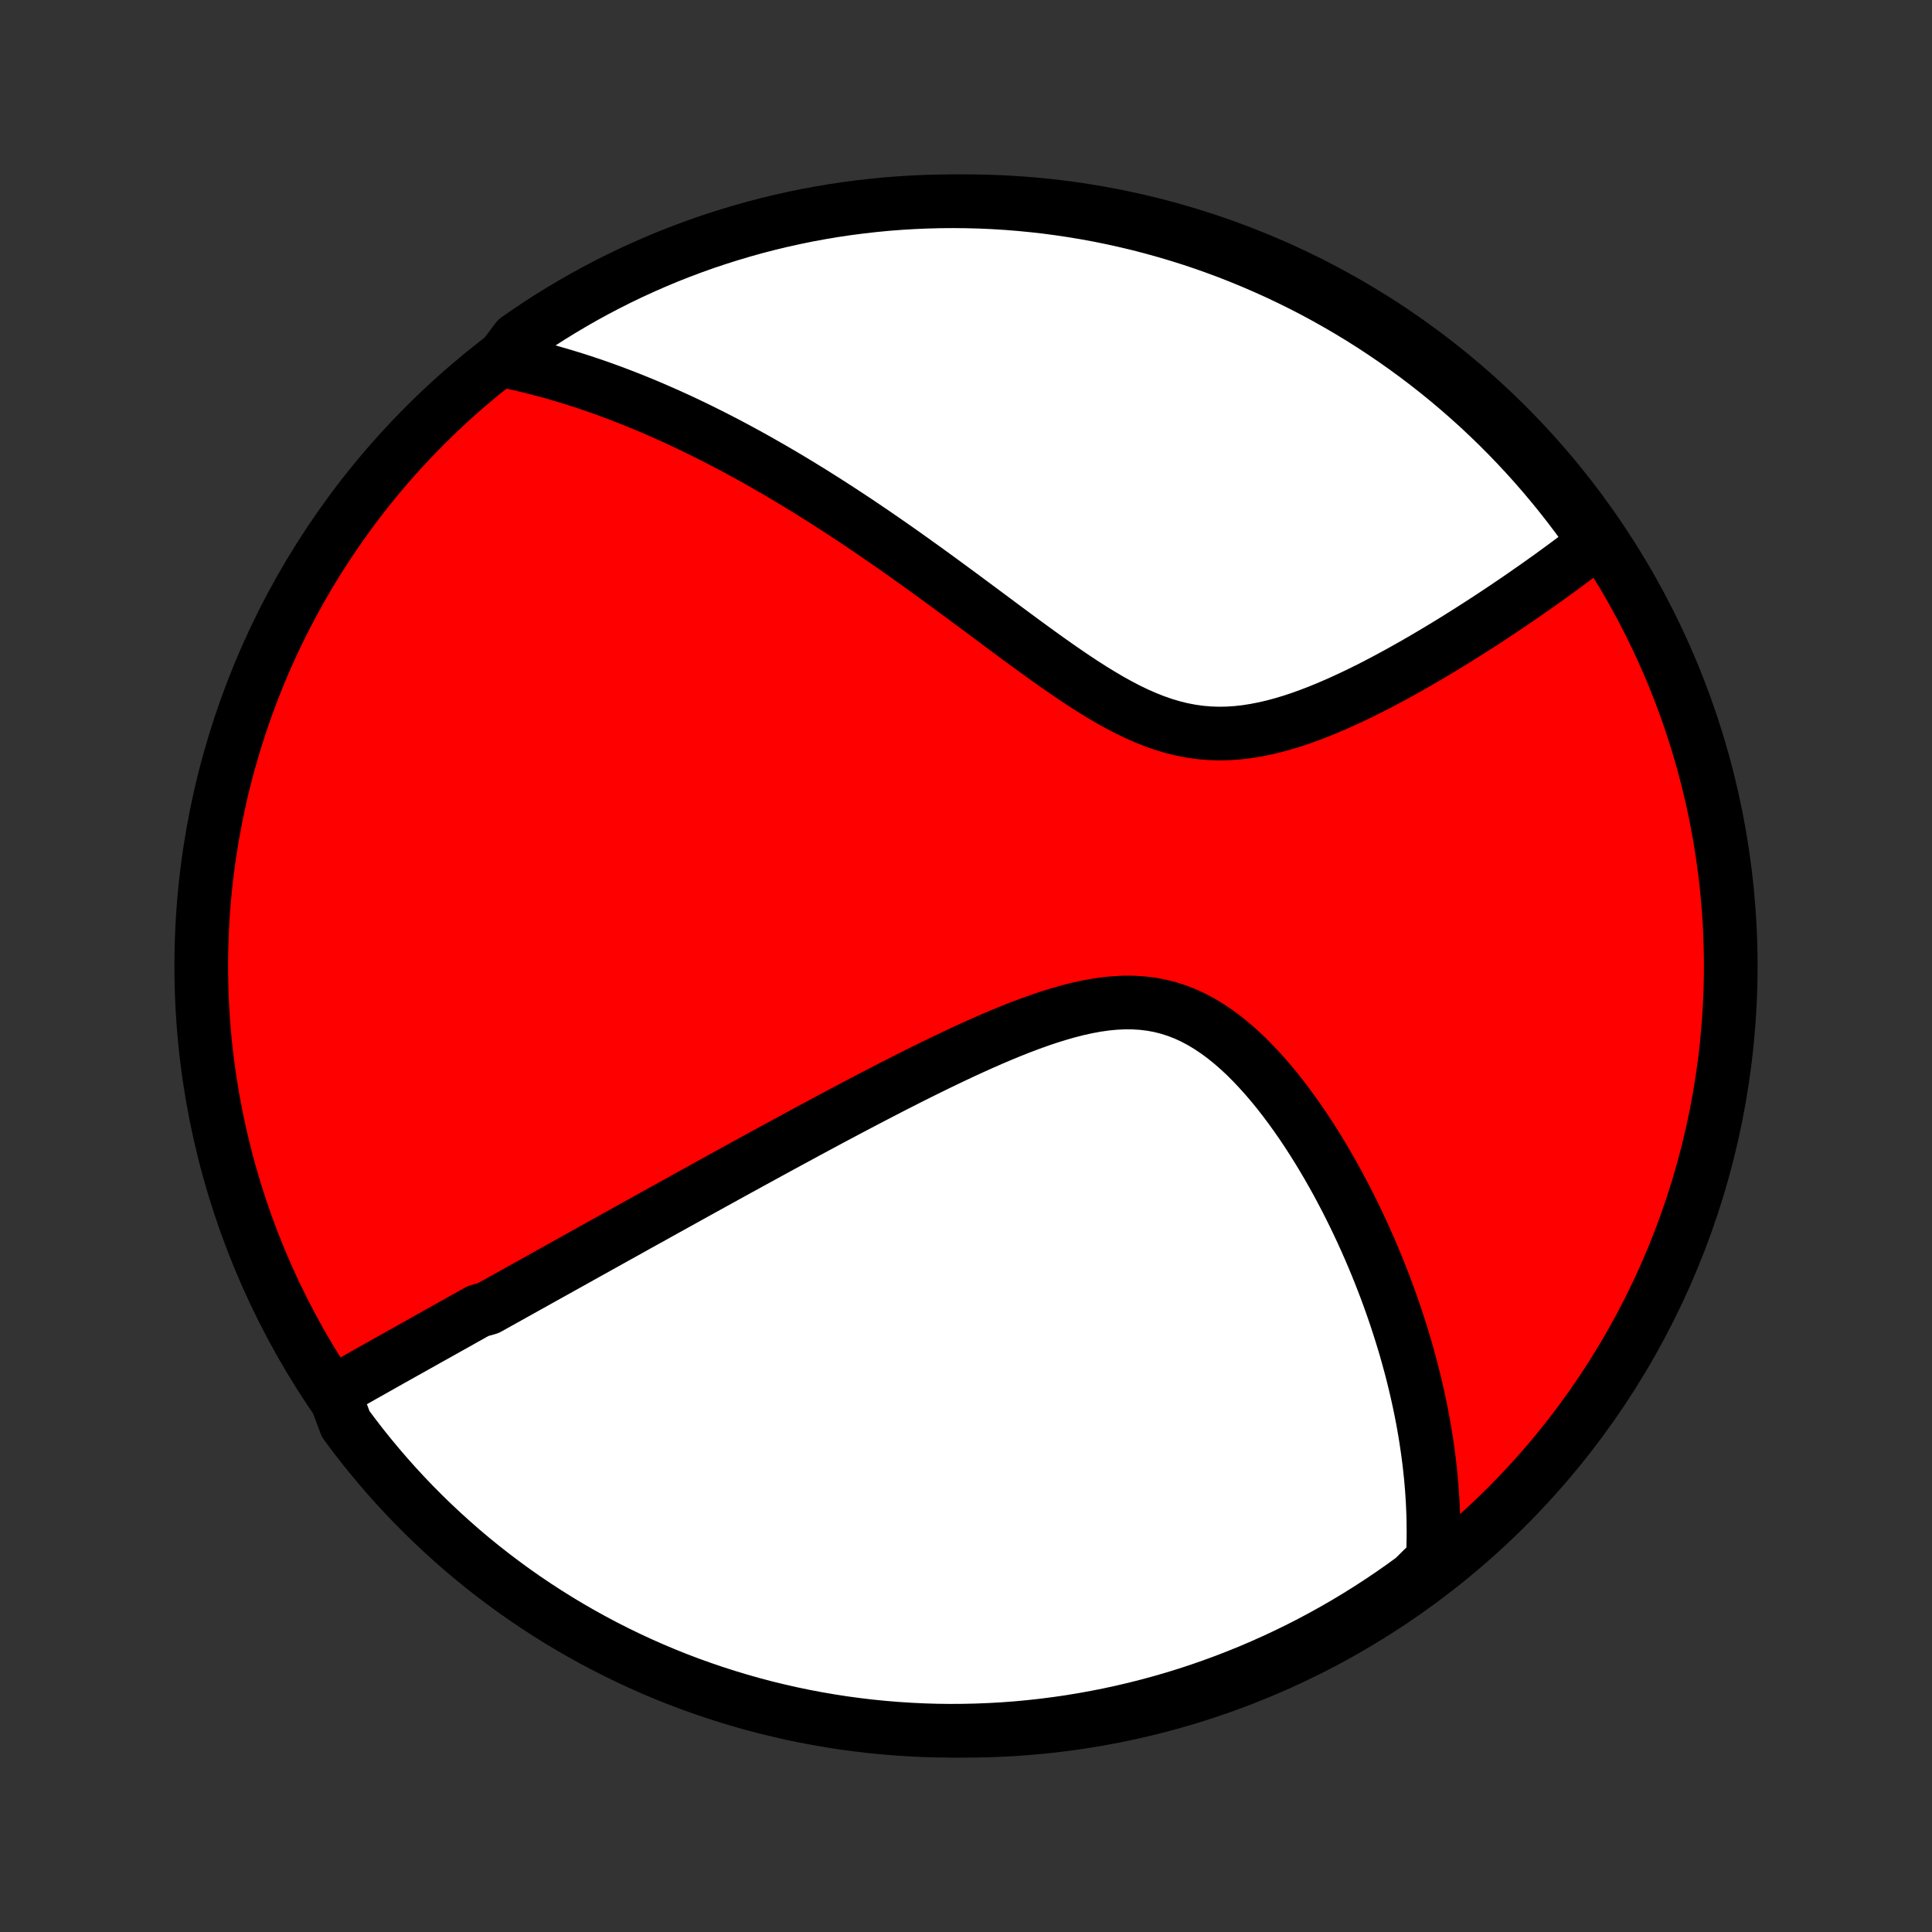 <?xml version="1.0" encoding="utf-8" standalone="no"?>
<!DOCTYPE svg PUBLIC "-//W3C//DTD SVG 1.1//EN"
  "http://www.w3.org/Graphics/SVG/1.1/DTD/svg11.dtd">
<!-- Created with matplotlib (http://matplotlib.org/) -->
<svg height="72pt" version="1.1" viewBox="0 0 72 72" width="72pt" xmlns="http://www.w3.org/2000/svg" xmlns:xlink="http://www.w3.org/1999/xlink">
 <rect x="0" y="0" width="72" height="72" fill="#333333" stroke="none"/>
 <defs>
  <style type="text/css">
*{stroke-linecap:butt;stroke-linejoin:round;}
  </style>
 </defs>
 <g id="figure_1">
  <g id="patch_1">
   <path d="
M0 72
L72 72
L72 0
L0 0
z
" style="fill:none;"/>
  </g>
  <g id="axes_1">
   <g id="PatchCollection_1">
    <defs>
     <path d="
M36 -7.5
C43.558 -7.5 50.808 -10.503 56.153 -15.848
C61.497 -21.192 64.5 -28.442 64.5 -36
C64.5 -43.558 61.497 -50.808 56.153 -56.153
C50.808 -61.497 43.558 -64.5 36 -64.5
C28.442 -64.5 21.192 -61.497 15.848 -56.153
C10.503 -50.808 7.5 -43.558 7.5 -36
C7.5 -28.442 10.503 -21.192 15.848 -15.848
C21.192 -10.503 28.442 -7.5 36 -7.5
z
" id="C0_0_a811fe30f3"/>
     <path d="
M12.44 -20.118
L12.617 -20.22
L12.795 -20.32
L12.972 -20.421
L13.15 -20.522
L13.328 -20.622
L13.505 -20.723
L13.683 -20.823
L13.861 -20.923
L14.038 -21.023
L14.216 -21.123
L14.394 -21.224
L14.572 -21.324
L14.751 -21.424
L14.929 -21.524
L15.107 -21.624
L15.286 -21.724
L15.465 -21.824
L15.644 -21.924
L15.823 -22.025
L16.003 -22.126
L16.183 -22.226
L16.363 -22.327
L16.544 -22.428
L16.725 -22.53
L16.907 -22.631
L17.089 -22.733
L17.271 -22.836
L17.455 -22.938
L17.638 -23.041
L17.823 -23.144
L18.193 -23.248
L18.38 -23.352
L18.567 -23.456
L18.755 -23.561
L18.944 -23.666
L19.134 -23.772
L19.325 -23.879
L19.517 -23.986
L19.71 -24.093
L19.904 -24.201
L20.099 -24.31
L20.295 -24.419
L20.493 -24.53
L20.692 -24.64
L20.892 -24.752
L21.094 -24.864
L21.297 -24.977
L21.501 -25.091
L21.707 -25.206
L21.915 -25.322
L22.125 -25.439
L22.336 -25.556
L22.549 -25.675
L22.764 -25.794
L22.98 -25.915
L23.199 -26.036
L23.42 -26.159
L23.642 -26.283
L23.867 -26.408
L24.094 -26.534
L24.324 -26.661
L24.555 -26.79
L24.789 -26.92
L25.026 -27.051
L25.265 -27.183
L25.506 -27.317
L25.75 -27.452
L25.997 -27.589
L26.247 -27.727
L26.499 -27.866
L26.754 -28.007
L27.012 -28.149
L27.273 -28.293
L27.537 -28.438
L27.804 -28.584
L28.074 -28.733
L28.348 -28.882
L28.624 -29.033
L28.904 -29.186
L29.187 -29.34
L29.473 -29.495
L29.763 -29.652
L30.056 -29.811
L30.352 -29.97
L30.652 -30.131
L30.955 -30.294
L31.262 -30.457
L31.571 -30.621
L31.885 -30.787
L32.201 -30.953
L32.521 -31.12
L32.844 -31.288
L33.17 -31.456
L33.5 -31.625
L33.832 -31.794
L34.167 -31.962
L34.506 -32.13
L34.847 -32.298
L35.19 -32.464
L35.536 -32.629
L35.884 -32.793
L36.235 -32.954
L36.587 -33.112
L36.941 -33.268
L37.296 -33.419
L37.653 -33.566
L38.01 -33.708
L38.368 -33.843
L38.726 -33.972
L39.084 -34.093
L39.442 -34.204
L39.799 -34.306
L40.154 -34.397
L40.508 -34.475
L40.859 -34.54
L41.209 -34.59
L41.554 -34.623
L41.897 -34.64
L42.236 -34.638
L42.57 -34.617
L42.9 -34.577
L43.225 -34.517
L43.545 -34.436
L43.86 -34.335
L44.169 -34.215
L44.472 -34.075
L44.77 -33.916
L45.061 -33.74
L45.347 -33.548
L45.627 -33.341
L45.9 -33.12
L46.168 -32.886
L46.43 -32.641
L46.685 -32.385
L46.935 -32.12
L47.179 -31.848
L47.417 -31.568
L47.65 -31.282
L47.876 -30.991
L48.097 -30.695
L48.312 -30.395
L48.522 -30.093
L48.725 -29.788
L48.924 -29.481
L49.117 -29.172
L49.304 -28.863
L49.486 -28.553
L49.663 -28.243
L49.835 -27.933
L50.001 -27.623
L50.163 -27.314
L50.319 -27.006
L50.471 -26.699
L50.618 -26.393
L50.76 -26.089
L50.897 -25.787
L51.03 -25.486
L51.158 -25.187
L51.282 -24.89
L51.402 -24.595
L51.517 -24.302
L51.629 -24.011
L51.736 -23.723
L51.839 -23.436
L51.938 -23.152
L52.034 -22.87
L52.125 -22.591
L52.213 -22.314
L52.298 -22.038
L52.379 -21.766
L52.456 -21.495
L52.53 -21.227
L52.601 -20.961
L52.668 -20.697
L52.732 -20.435
L52.793 -20.175
L52.851 -19.918
L52.906 -19.662
L52.958 -19.409
L53.007 -19.157
L53.053 -18.907
L53.096 -18.659
L53.136 -18.413
L53.173 -18.169
L53.208 -17.926
L53.24 -17.686
L53.27 -17.446
L53.296 -17.208
L53.321 -16.972
L53.342 -16.737
L53.361 -16.504
L53.377 -16.272
L53.391 -16.041
L53.402 -15.811
L53.411 -15.583
L53.417 -15.356
L53.42 -15.13
L53.422 -14.904
L53.42 -14.68
L53.416 -14.457
L53.41 -14.234
L53.4 -14.013
L53.389 -13.792
L53.067 -13.572
L52.666 -13.175
L52.26 -12.881
L51.849 -12.593
L51.433 -12.313
L51.012 -12.04
L50.587 -11.774
L50.158 -11.516
L49.724 -11.265
L49.286 -11.022
L48.844 -10.786
L48.398 -10.558
L47.948 -10.338
L47.495 -10.126
L47.038 -9.921
L46.578 -9.724
L46.114 -9.536
L45.648 -9.355
L45.178 -9.183
L44.706 -9.018
L44.231 -8.862
L43.753 -8.714
L43.274 -8.575
L42.792 -8.444
L42.307 -8.321
L41.821 -8.207
L41.334 -8.101
L40.844 -8.004
L40.353 -7.915
L39.861 -7.834
L39.368 -7.763
L38.873 -7.7
L38.378 -7.645
L37.882 -7.599
L37.385 -7.562
L36.888 -7.534
L36.391 -7.514
L35.894 -7.503
L35.396 -7.5
L34.899 -7.506
L34.402 -7.521
L33.906 -7.545
L33.41 -7.577
L32.915 -7.618
L32.421 -7.667
L31.928 -7.726
L31.437 -7.792
L30.946 -7.868
L30.458 -7.952
L29.971 -8.044
L29.485 -8.145
L29.002 -8.255
L28.521 -8.372
L28.042 -8.499
L27.566 -8.634
L27.092 -8.777
L26.621 -8.928
L26.153 -9.088
L25.687 -9.255
L25.225 -9.431
L24.766 -9.615
L24.311 -9.807
L23.859 -10.007
L23.411 -10.215
L22.967 -10.431
L22.526 -10.655
L22.09 -10.886
L21.658 -11.125
L21.23 -11.372
L20.807 -11.626
L20.389 -11.887
L19.975 -12.156
L19.566 -12.432
L19.162 -12.715
L18.764 -13.006
L18.37 -13.303
L17.982 -13.607
L17.599 -13.918
L17.222 -14.236
L16.851 -14.561
L16.485 -14.892
L16.126 -15.229
L15.772 -15.573
L15.425 -15.923
L15.084 -16.279
L14.749 -16.641
L14.421 -17.009
L14.1 -17.383
L13.785 -17.762
L13.476 -18.147
L13.175 -18.538
L12.881 -18.933
z
" id="C0_1_105e0c90d0"/>
     <path d="
M18.68 -58.577
L18.896 -58.534
L19.111 -58.488
L19.325 -58.441
L19.54 -58.391
L19.754 -58.34
L19.968 -58.286
L20.181 -58.231
L20.395 -58.174
L20.609 -58.115
L20.822 -58.053
L21.036 -57.99
L21.25 -57.925
L21.464 -57.858
L21.678 -57.789
L21.892 -57.718
L22.107 -57.646
L22.322 -57.571
L22.538 -57.494
L22.754 -57.415
L22.971 -57.334
L23.188 -57.251
L23.406 -57.166
L23.625 -57.079
L23.844 -56.99
L24.065 -56.899
L24.286 -56.805
L24.508 -56.709
L24.731 -56.611
L24.955 -56.511
L25.18 -56.409
L25.407 -56.304
L25.634 -56.197
L25.863 -56.087
L26.094 -55.975
L26.325 -55.86
L26.558 -55.743
L26.793 -55.623
L27.029 -55.501
L27.266 -55.376
L27.505 -55.248
L27.746 -55.117
L27.989 -54.984
L28.233 -54.848
L28.479 -54.708
L28.727 -54.566
L28.977 -54.421
L29.229 -54.273
L29.483 -54.122
L29.739 -53.967
L29.997 -53.809
L30.257 -53.649
L30.519 -53.484
L30.783 -53.317
L31.05 -53.146
L31.318 -52.972
L31.589 -52.795
L31.863 -52.614
L32.138 -52.429
L32.416 -52.242
L32.696 -52.05
L32.978 -51.856
L33.263 -51.658
L33.55 -51.457
L33.839 -51.252
L34.13 -51.044
L34.424 -50.833
L34.72 -50.619
L35.018 -50.402
L35.318 -50.182
L35.62 -49.96
L35.925 -49.735
L36.231 -49.508
L36.54 -49.279
L36.85 -49.048
L37.162 -48.816
L37.476 -48.582
L37.792 -48.348
L38.109 -48.114
L38.428 -47.881
L38.749 -47.648
L39.071 -47.417
L39.394 -47.189
L39.719 -46.964
L40.045 -46.742
L40.372 -46.526
L40.701 -46.316
L41.03 -46.114
L41.361 -45.919
L41.693 -45.735
L42.026 -45.561
L42.361 -45.399
L42.696 -45.252
L43.033 -45.118
L43.37 -45.001
L43.709 -44.9
L44.049 -44.816
L44.389 -44.751
L44.73 -44.703
L45.072 -44.674
L45.414 -44.662
L45.757 -44.668
L46.099 -44.691
L46.441 -44.729
L46.782 -44.783
L47.123 -44.85
L47.462 -44.929
L47.799 -45.02
L48.135 -45.121
L48.468 -45.232
L48.8 -45.351
L49.128 -45.477
L49.453 -45.61
L49.776 -45.748
L50.095 -45.891
L50.411 -46.038
L50.723 -46.188
L51.031 -46.341
L51.336 -46.497
L51.636 -46.655
L51.932 -46.814
L52.224 -46.974
L52.512 -47.135
L52.796 -47.296
L53.075 -47.458
L53.35 -47.62
L53.62 -47.781
L53.886 -47.942
L54.148 -48.102
L54.405 -48.262
L54.658 -48.421
L54.907 -48.579
L55.151 -48.736
L55.391 -48.891
L55.627 -49.046
L55.858 -49.199
L56.086 -49.351
L56.309 -49.502
L56.529 -49.651
L56.744 -49.799
L56.955 -49.946
L57.163 -50.091
L57.367 -50.234
L57.567 -50.377
L57.764 -50.517
L57.956 -50.657
L58.146 -50.795
L58.332 -50.932
L58.514 -51.067
L58.694 -51.201
L58.87 -51.334
L59.043 -51.465
L59.212 -51.595
L59.379 -51.724
L59.359 -51.852
L59.071 -52.328
L58.775 -52.733
L58.473 -53.133
L58.163 -53.528
L57.847 -53.917
L57.525 -54.301
L57.195 -54.68
L56.859 -55.053
L56.517 -55.42
L56.169 -55.781
L55.815 -56.136
L55.454 -56.485
L55.088 -56.828
L54.715 -57.164
L54.337 -57.494
L53.954 -57.817
L53.565 -58.134
L53.17 -58.444
L52.771 -58.747
L52.366 -59.043
L51.956 -59.332
L51.542 -59.614
L51.123 -59.889
L50.699 -60.157
L50.27 -60.417
L49.837 -60.67
L49.401 -60.915
L48.96 -61.153
L48.515 -61.383
L48.066 -61.605
L47.613 -61.82
L47.157 -62.026
L46.698 -62.225
L46.235 -62.416
L45.77 -62.599
L45.301 -62.773
L44.829 -62.94
L44.355 -63.098
L43.878 -63.248
L43.399 -63.389
L42.917 -63.523
L42.434 -63.648
L41.948 -63.764
L41.461 -63.872
L40.972 -63.972
L40.481 -64.063
L39.99 -64.145
L39.496 -64.219
L39.002 -64.285
L38.507 -64.341
L38.011 -64.389
L37.515 -64.429
L37.018 -64.46
L36.521 -64.482
L36.023 -64.495
L35.526 -64.5
L35.029 -64.496
L34.532 -64.483
L34.035 -64.462
L33.539 -64.432
L33.044 -64.394
L32.55 -64.346
L32.057 -64.29
L31.565 -64.226
L31.074 -64.153
L30.585 -64.071
L30.097 -63.981
L29.612 -63.882
L29.128 -63.775
L28.646 -63.659
L28.167 -63.535
L27.69 -63.402
L27.215 -63.261
L26.743 -63.112
L26.274 -62.955
L25.808 -62.789
L25.345 -62.615
L24.886 -62.434
L24.429 -62.243
L23.977 -62.045
L23.527 -61.84
L23.082 -61.626
L22.641 -61.404
L22.203 -61.175
L21.77 -60.938
L21.341 -60.693
L20.917 -60.441
L20.497 -60.182
L20.082 -59.915
L19.672 -59.641
L19.267 -59.359
z
" id="C0_2_c3bbc8e63b"/>
    </defs>
    <g clip-path="url(#p1bffca34e9)">
     <use style="fill:#ff0000;stroke:#000000;stroke-width:2.0;" x="0.0" xlink:href="#C0_0_a811fe30f3" y="72.0"/>
    </g>
    <g clip-path="url(#p1bffca34e9)">
     <use style="fill:#ffffff;stroke:#000000;stroke-width:2.0;" x="0.0" xlink:href="#C0_1_105e0c90d0" y="72.0"/>
    </g>
    <g clip-path="url(#p1bffca34e9)">
     <use style="fill:#ffffff;stroke:#000000;stroke-width:2.0;" x="0.0" xlink:href="#C0_2_c3bbc8e63b" y="72.0"/>
    </g>
   </g>
  </g>
 </g>
 <defs>
  <clipPath id="p1bffca34e9">
   <rect height="72.0" width="72.0" x="0.0" y="0.0"/>
  </clipPath>
 </defs>
</svg>
